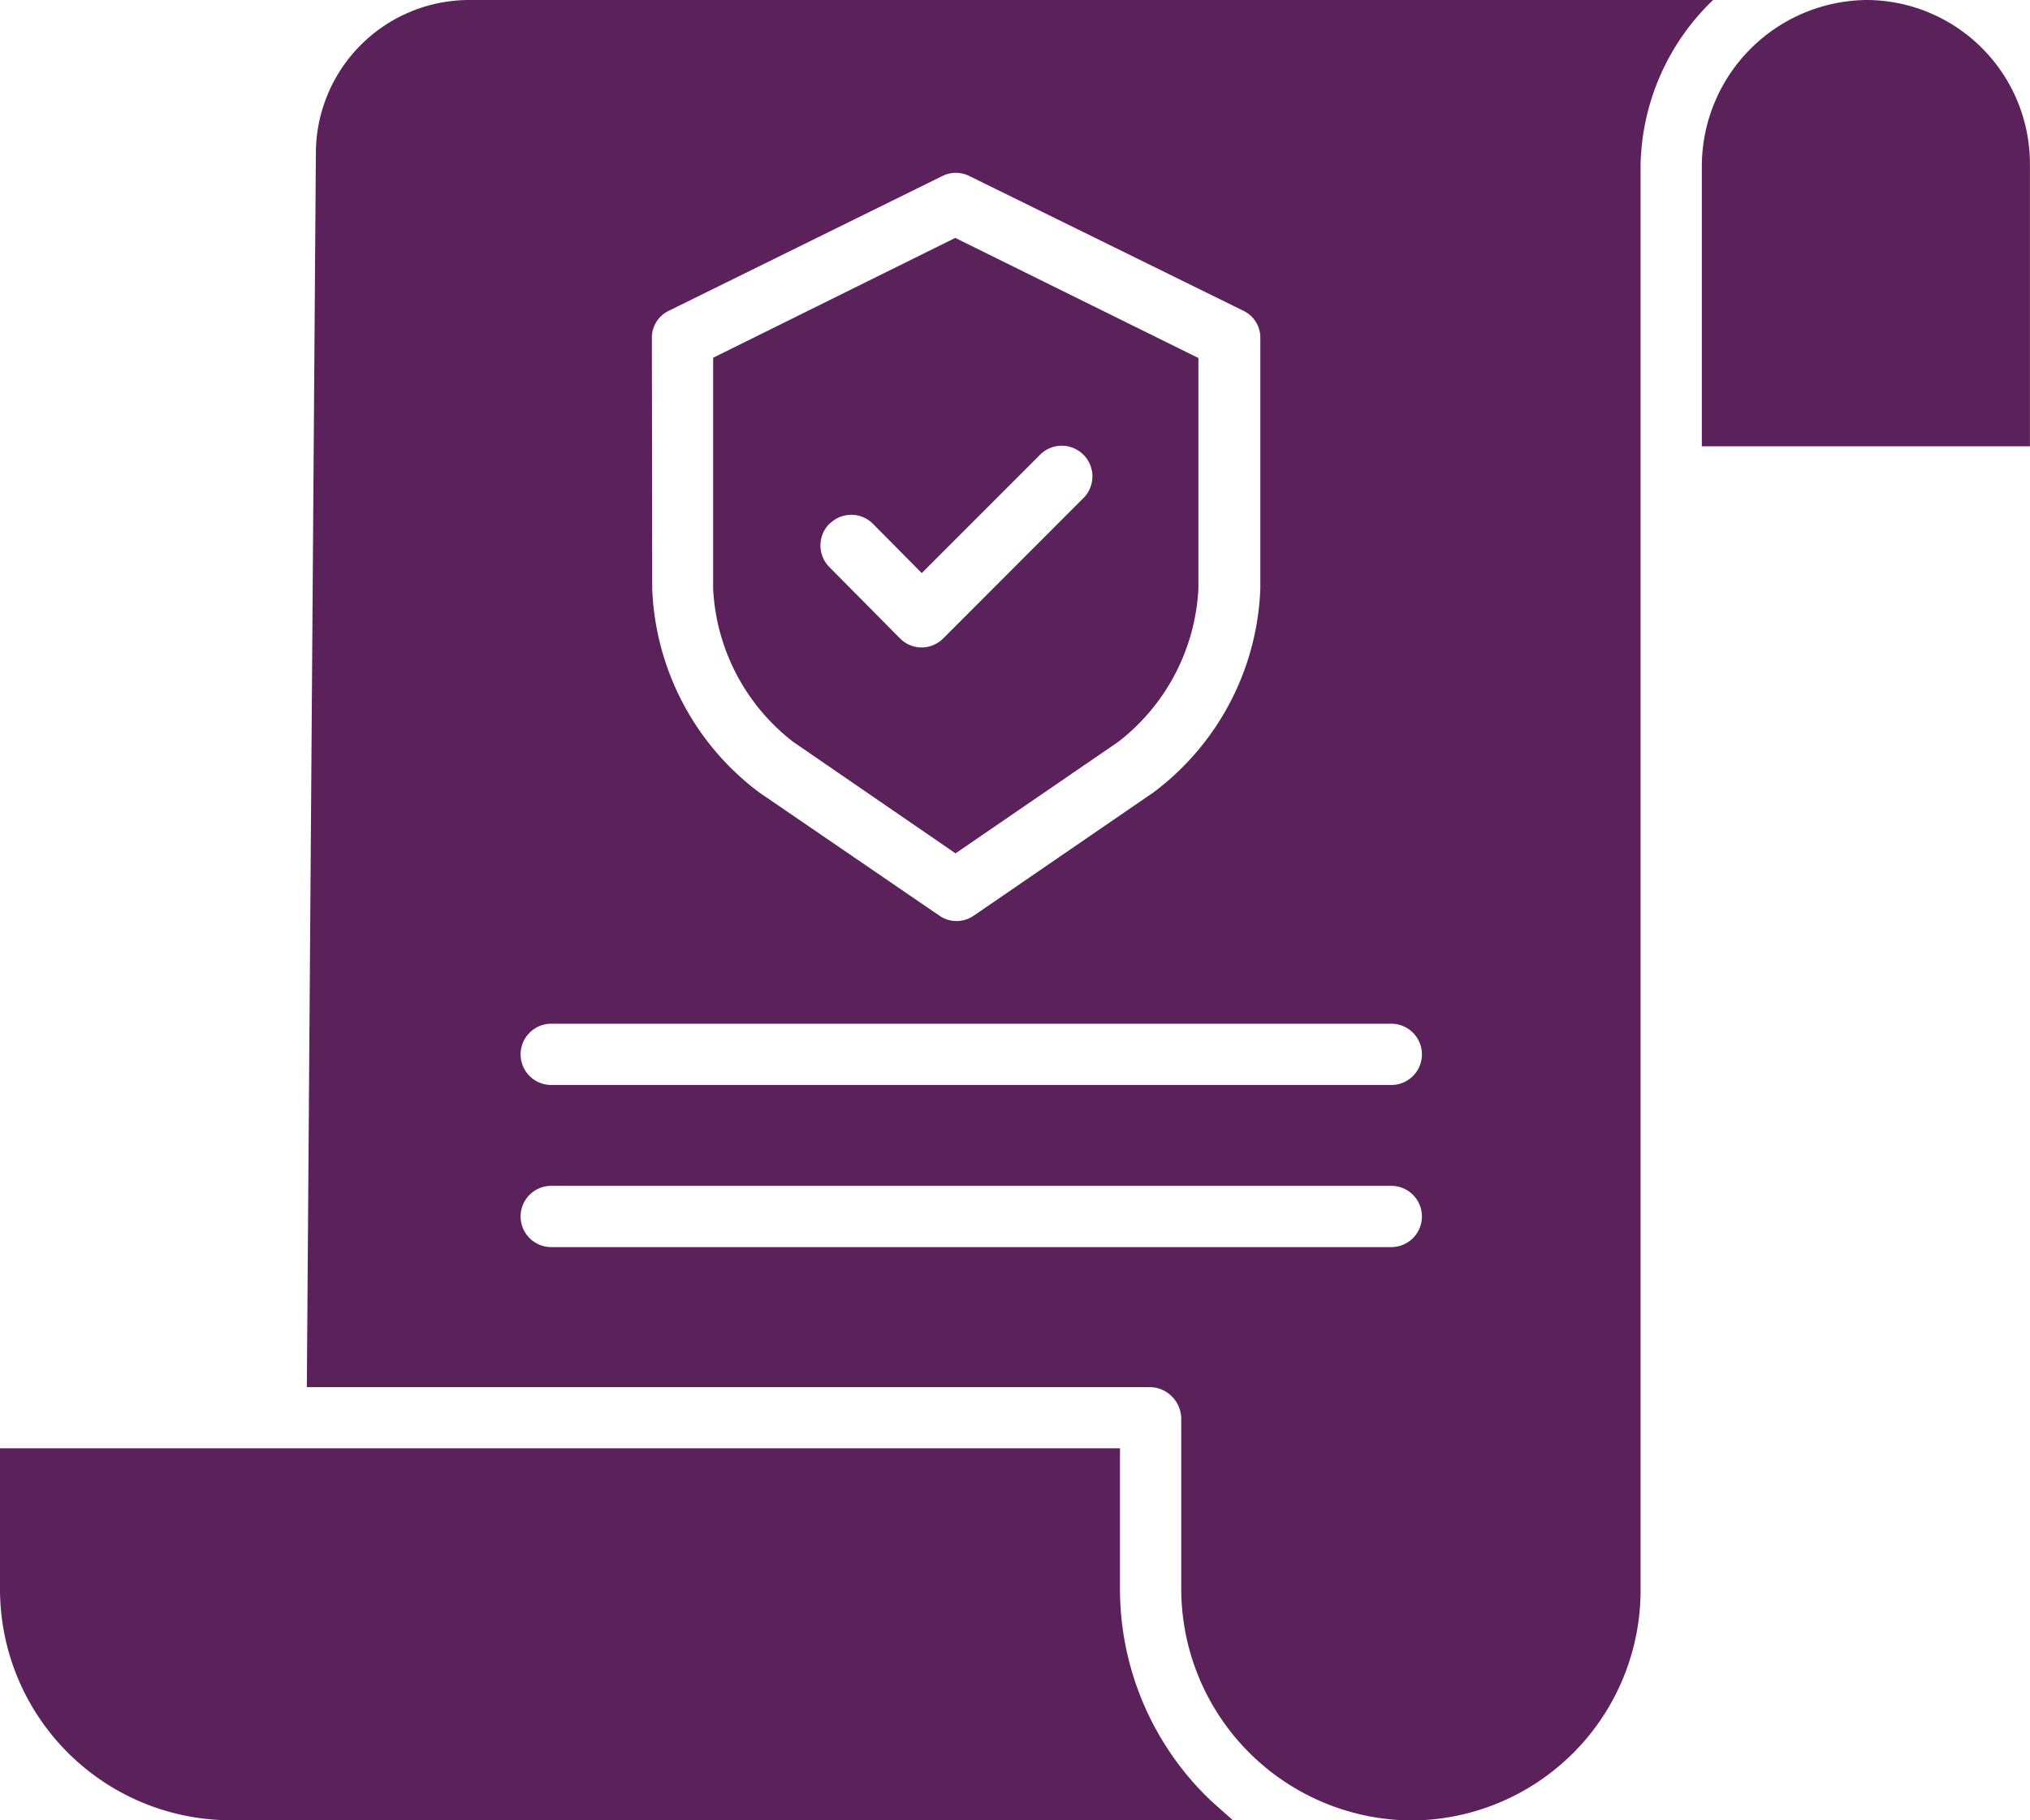 <svg id="policy-active" xmlns="http://www.w3.org/2000/svg" width="30.057" height="26.947" viewBox="0 0 30.057 26.947">
  <path id="Path_20" data-name="Path 20" d="M16.583,333.066V331H0v2.075a3.423,3.423,0,0,0,3.4,3.431H18.254c-.142-.13-.28-.243-.41-.373A4.323,4.323,0,0,1,16.583,333.066Zm0,0" transform="translate(0 -309.559)" fill="#5b215b"/>
  <path id="Path_21" data-name="Path 21" d="M164.183,61.83l2.406,1.652L169,61.83a3.06,3.06,0,0,0,1.185-2.267V56.149l-3.6-1.778L163,56.145v3.419A3.057,3.057,0,0,0,164.183,61.83Zm.542-3.227a.453.453,0,0,1,.641,0l.723.73,1.739-1.739a.454.454,0,1,1,.641.642L166.407,60.3a.456.456,0,0,1-.321.134h0a.453.453,0,0,1-.321-.136l-1.044-1.054A.455.455,0,0,1,164.724,58.6Zm0,0" transform="translate(-152.441 -50.849)" fill="#5b215b"/>
  <path id="Path_22" data-name="Path 22" d="M391.455,0h-.014A2.465,2.465,0,0,0,389,2.446V6.607h4.858V2.438A2.427,2.427,0,0,0,391.455,0Zm0,0" transform="translate(-363.802)" fill="#5b215b"/>
  <path id="Path_23" data-name="Path 23" d="M72.544,0a2.272,2.272,0,0,0-2.285,2.253l-.134,18.282H82.619a.472.472,0,0,1,.453.475v2.5a3.432,3.432,0,0,0,3.407,3.44h.011a3.408,3.408,0,0,0,3.383-3.432V2.447A3.472,3.472,0,0,1,90.947,0Zm2.69,5.013a.441.441,0,0,1,.24-.407l4.061-2a.446.446,0,0,1,.4,0l4.068,2a.441.441,0,0,1,.24.407v3.7a3.952,3.952,0,0,1-1.58,3.016l-2.664,1.827a.448.448,0,0,1-.254.079.441.441,0,0,1-.253-.079l-2.672-1.827a3.956,3.956,0,0,1-1.581-3.016ZM86.182,18.462H73.744a.453.453,0,0,1,0-.907H86.182a.453.453,0,1,1,0,.907Zm0-2.4H73.744a.453.453,0,0,1,0-.907H86.182a.453.453,0,1,1,0,.907Zm0,0" transform="translate(-65.582)" fill="#5b215b"/>
</svg>
